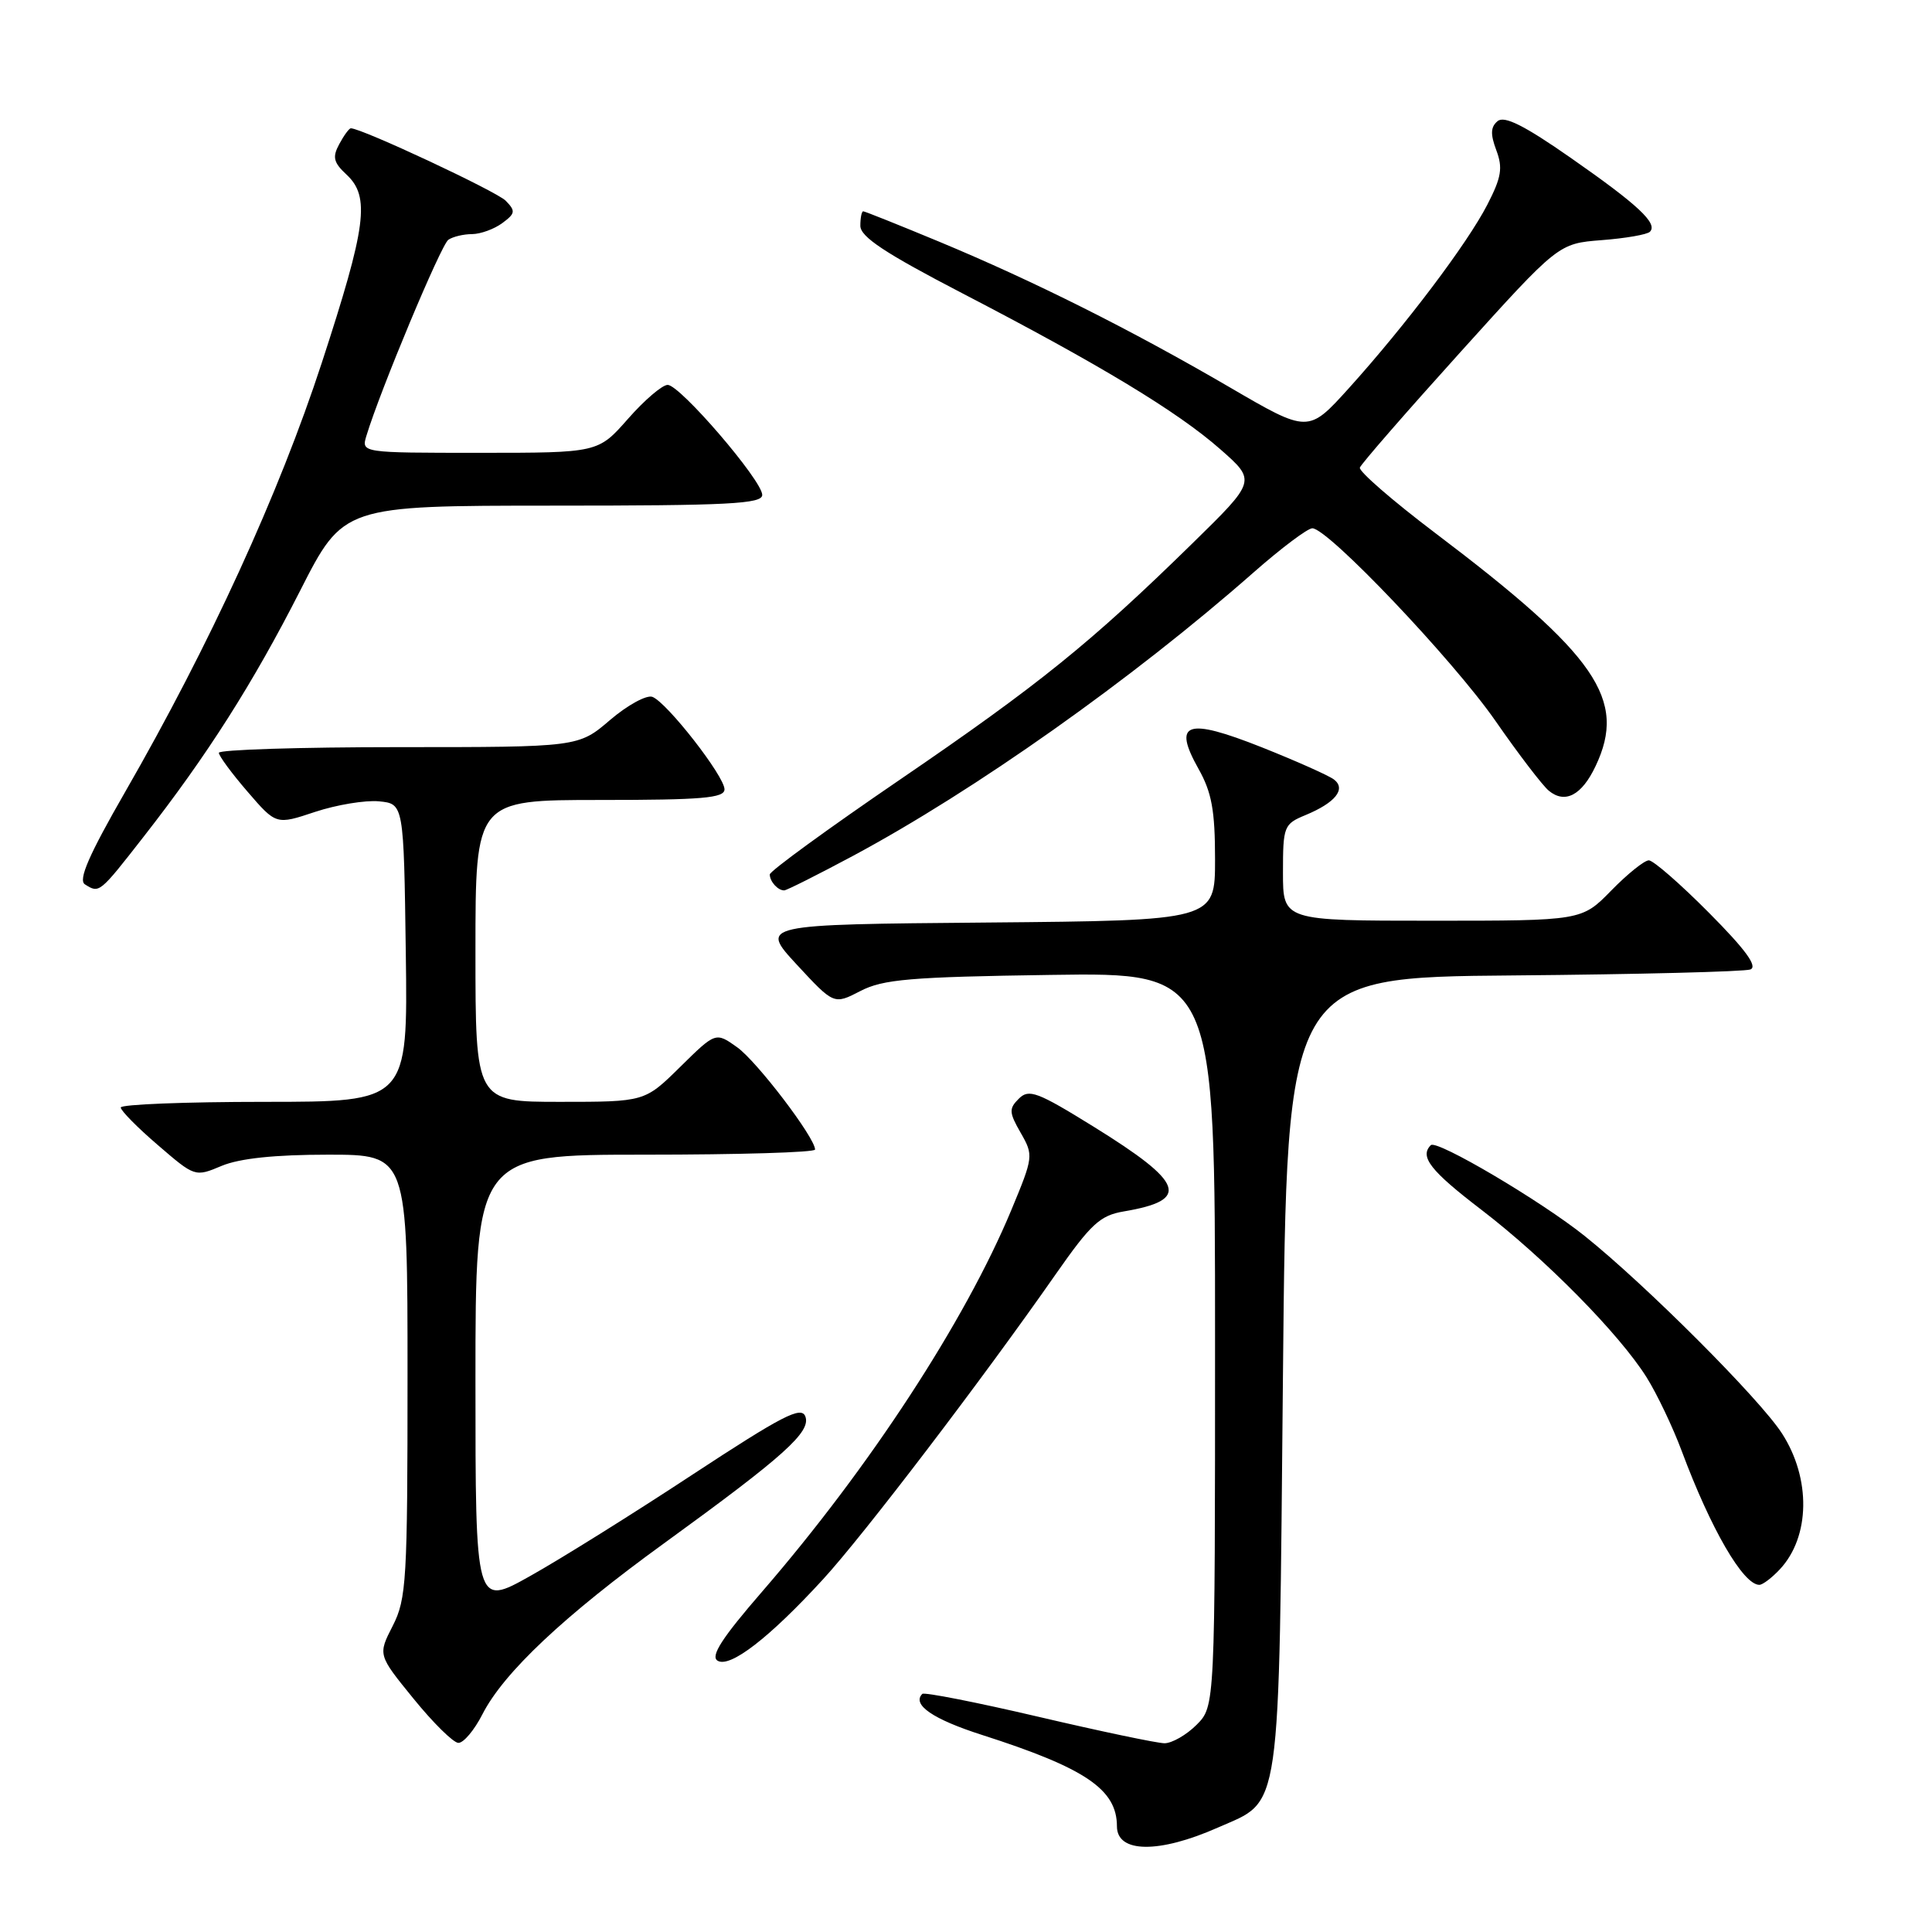 <?xml version="1.0" encoding="UTF-8" standalone="no"?>
<!DOCTYPE svg PUBLIC "-//W3C//DTD SVG 1.1//EN" "http://www.w3.org/Graphics/SVG/1.1/DTD/svg11.dtd" >
<svg xmlns="http://www.w3.org/2000/svg" xmlns:xlink="http://www.w3.org/1999/xlink" version="1.1" viewBox="0 0 256 256">
 <g >
 <path fill="currentColor"
d=" M 161.36 242.17 C 169.88 238.40 169.43 241.47 170.00 182.05 C 170.50 129.50 170.50 129.50 200.50 129.25 C 217.00 129.11 231.15 128.75 231.93 128.46 C 232.94 128.08 231.31 125.84 226.46 120.96 C 222.66 117.13 219.07 114.00 218.48 114.00 C 217.89 114.00 215.65 115.80 213.50 118.00 C 209.59 122.00 209.59 122.00 189.80 122.00 C 170.00 122.00 170.00 122.00 170.00 115.62 C 170.00 109.49 170.12 109.19 172.97 108.01 C 176.94 106.37 178.40 104.55 176.76 103.29 C 176.07 102.76 171.76 100.84 167.19 99.02 C 157.21 95.06 155.34 95.70 158.81 101.88 C 160.56 104.99 161.00 107.39 161.00 113.87 C 161.00 121.97 161.00 121.97 130.83 122.24 C 100.67 122.50 100.67 122.50 105.58 127.82 C 110.50 133.13 110.50 133.13 114.00 131.32 C 117.00 129.76 120.60 129.45 139.25 129.18 C 161.00 128.86 161.00 128.86 161.00 177.48 C 161.00 226.09 161.00 226.09 158.55 228.55 C 157.20 229.90 155.28 230.99 154.30 230.99 C 153.31 230.98 145.79 229.40 137.59 227.48 C 129.39 225.56 122.47 224.20 122.21 224.45 C 120.80 225.87 123.60 227.80 130.13 229.89 C 143.82 234.28 148.00 237.10 148.00 242.00 C 148.00 245.55 153.56 245.62 161.36 242.17 Z  M 63.93 227.14 C 66.74 221.63 74.74 214.10 88.00 204.49 C 103.93 192.93 107.49 189.73 106.71 187.68 C 106.17 186.28 103.65 187.59 91.78 195.38 C 83.93 200.55 74.24 206.60 70.25 208.83 C 63.00 212.90 63.00 212.90 63.00 182.95 C 63.00 153.00 63.00 153.00 85.50 153.00 C 97.88 153.00 108.00 152.70 108.00 152.32 C 108.00 150.75 100.30 140.64 97.68 138.77 C 94.83 136.74 94.83 136.74 90.13 141.37 C 85.43 146.00 85.43 146.00 74.22 146.00 C 63.00 146.00 63.00 146.00 63.00 126.00 C 63.00 106.00 63.00 106.00 79.50 106.00 C 93.03 106.00 96.00 105.75 96.00 104.59 C 96.00 102.85 88.39 93.09 86.45 92.34 C 85.68 92.05 83.16 93.42 80.84 95.40 C 76.64 99.00 76.64 99.00 52.82 99.00 C 39.72 99.00 29.00 99.34 29.00 99.75 C 29.00 100.16 30.71 102.48 32.80 104.90 C 36.59 109.30 36.59 109.30 41.75 107.58 C 44.59 106.64 48.40 106.01 50.21 106.18 C 53.50 106.50 53.50 106.50 53.77 126.25 C 54.04 146.00 54.04 146.00 35.02 146.00 C 24.56 146.00 16.00 146.34 16.00 146.75 C 16.00 147.16 18.21 149.41 20.92 151.73 C 25.83 155.96 25.84 155.97 29.38 154.48 C 31.76 153.49 36.42 153.00 43.47 153.00 C 54.00 153.00 54.00 153.00 54.00 182.29 C 54.00 209.42 53.86 211.86 52.04 215.43 C 50.07 219.28 50.07 219.28 54.79 225.08 C 57.38 228.27 60.05 230.91 60.73 230.94 C 61.41 230.97 62.85 229.26 63.93 227.14 Z  M 109.09 209.23 C 114.43 203.41 130.15 182.80 139.91 168.81 C 144.55 162.17 145.77 161.05 148.91 160.52 C 157.77 159.02 156.96 156.76 144.91 149.29 C 137.45 144.67 136.33 144.25 135.00 145.58 C 133.67 146.90 133.70 147.41 135.25 150.11 C 136.96 153.09 136.93 153.30 134.00 160.35 C 127.87 175.07 115.22 194.45 101.01 210.87 C 95.67 217.03 94.11 219.45 95.08 220.05 C 96.72 221.06 101.94 217.03 109.09 209.23 Z  M 235.85 207.93 C 239.86 203.63 239.98 195.92 236.13 189.95 C 233.21 185.40 218.09 170.27 210.00 163.79 C 204.19 159.13 190.36 150.97 189.59 151.74 C 188.07 153.26 189.53 155.13 196.29 160.30 C 204.73 166.77 214.57 176.75 218.18 182.50 C 219.56 184.70 221.66 189.11 222.85 192.30 C 226.69 202.60 230.98 210.00 233.12 210.00 C 233.56 210.00 234.79 209.07 235.85 207.93 Z  M 19.00 110.91 C 27.45 100.10 33.51 90.57 39.78 78.25 C 45.50 67.01 45.50 67.01 73.25 67.00 C 96.55 67.00 101.00 66.77 101.00 65.58 C 101.00 63.67 90.11 51.00 88.47 51.00 C 87.75 51.00 85.39 53.02 83.21 55.50 C 79.25 60.00 79.25 60.00 63.56 60.00 C 47.87 60.00 47.87 60.00 48.55 57.75 C 50.36 51.76 58.45 32.41 59.41 31.77 C 60.01 31.36 61.43 31.02 62.56 31.02 C 63.69 31.01 65.49 30.35 66.56 29.56 C 68.29 28.28 68.34 27.96 67.00 26.59 C 65.77 25.35 47.93 17.00 46.49 17.00 C 46.26 17.00 45.57 17.94 44.95 19.10 C 44.02 20.82 44.19 21.53 45.91 23.13 C 49.07 26.07 48.56 29.94 42.64 48.07 C 36.98 65.39 27.80 85.44 16.58 104.94 C 11.76 113.32 10.34 116.60 11.25 117.18 C 13.16 118.39 13.15 118.41 19.00 110.91 Z  M 113.00 113.42 C 129.17 104.75 149.98 90.04 166.13 75.83 C 169.78 72.62 173.27 70.00 173.89 70.00 C 175.96 70.00 192.51 87.41 198.14 95.50 C 201.19 99.90 204.38 104.07 205.22 104.77 C 207.37 106.55 209.59 105.39 211.42 101.52 C 215.62 92.69 211.59 86.83 190.19 70.64 C 184.52 66.35 180.02 62.44 180.19 61.96 C 180.36 61.47 186.35 54.59 193.50 46.67 C 206.50 32.27 206.50 32.27 212.23 31.82 C 215.38 31.58 218.26 31.08 218.62 30.71 C 219.71 29.62 217.07 27.15 208.15 20.93 C 201.99 16.63 199.34 15.30 198.44 16.05 C 197.51 16.82 197.47 17.78 198.27 19.91 C 199.15 22.25 198.95 23.49 197.08 27.12 C 194.43 32.27 186.27 43.08 178.72 51.45 C 173.35 57.39 173.35 57.39 162.93 51.31 C 149.82 43.67 137.06 37.28 124.53 32.06 C 119.16 29.83 114.59 28.00 114.38 28.00 C 114.17 28.00 114.00 28.87 114.00 29.92 C 114.00 31.38 117.28 33.55 127.51 38.86 C 145.81 48.36 156.04 54.55 161.71 59.54 C 166.46 63.72 166.46 63.72 157.98 72.02 C 144.56 85.16 137.67 90.73 119.24 103.31 C 109.76 109.78 102.00 115.43 102.00 115.87 C 102.00 116.81 103.09 118.01 103.92 117.98 C 104.24 117.97 108.33 115.92 113.00 113.42 Z "/>
</g>
</svg>